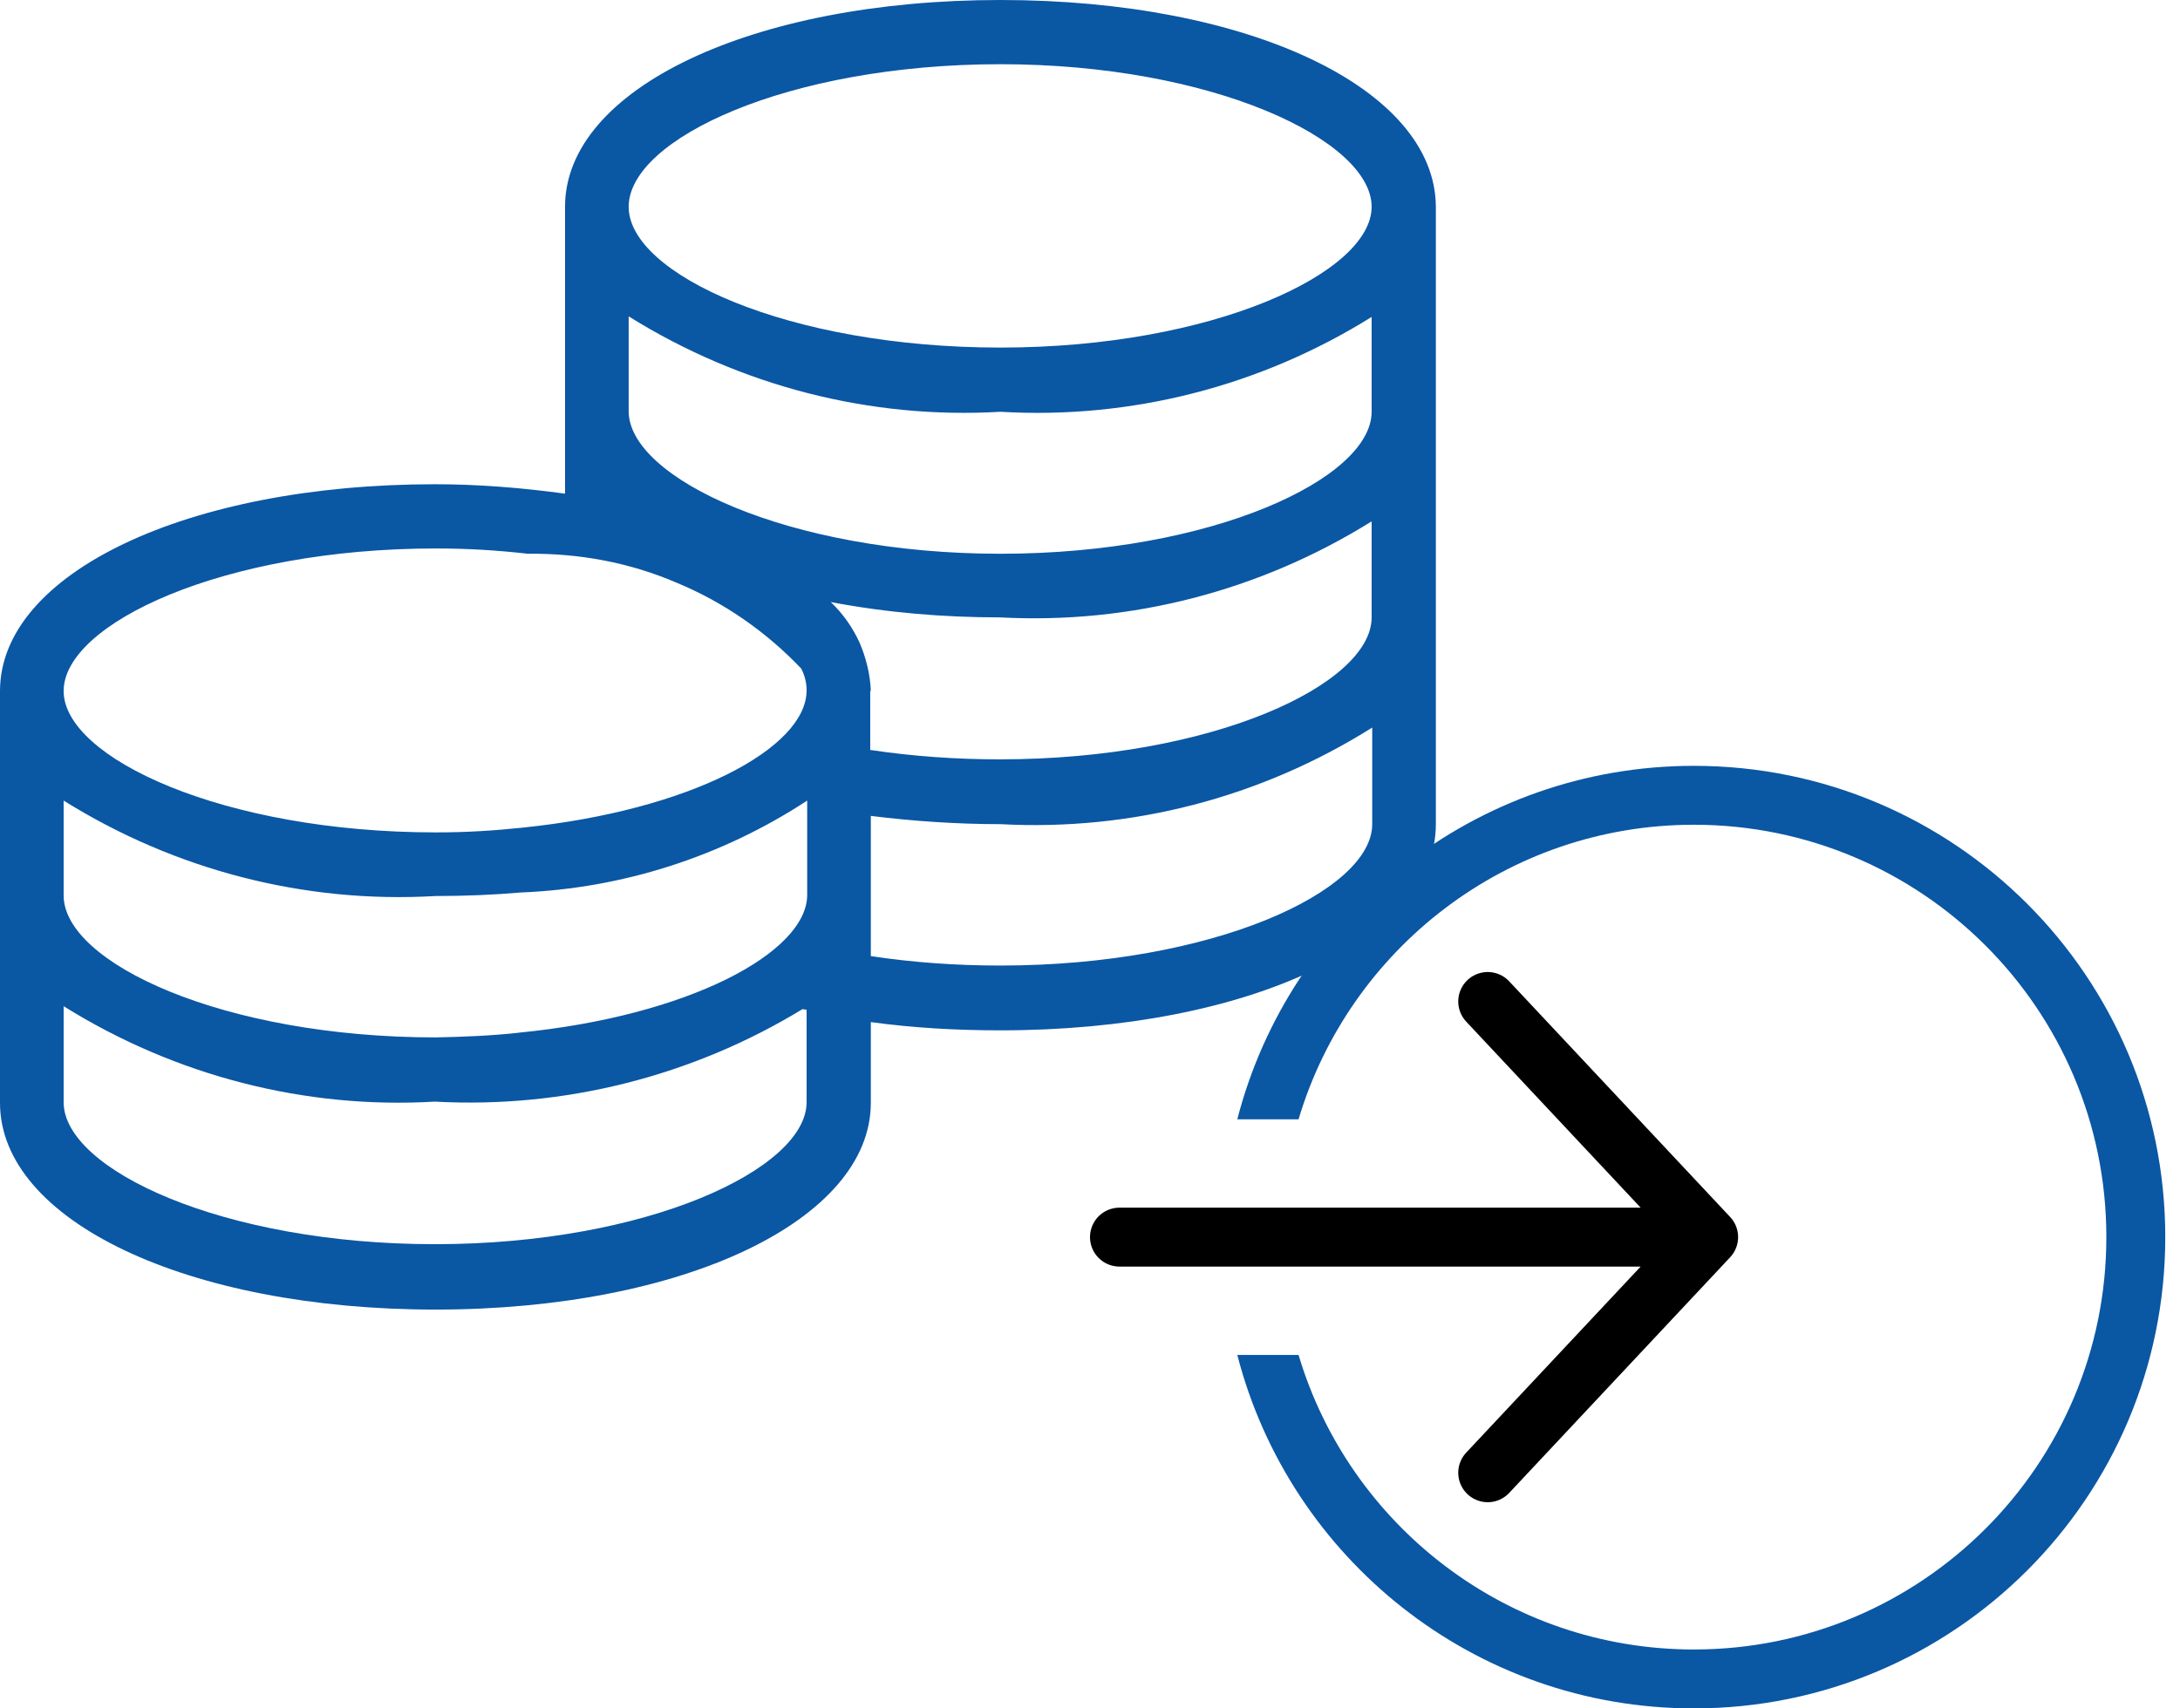 <svg xmlns="http://www.w3.org/2000/svg" viewBox="0 0 37 29" width="37" height="29">
	<defs>
		<clipPath clipPathUnits="userSpaceOnUse" id="cp1">
			<path d="M7.38 8.22C8.12 8.22 8.86 8.28 9.59 8.38L9.59 3.51C9.59 1.51 12.76 0 16.98 0C21.19 0 24.36 1.5 24.37 3.51L24.37 13.99C24.37 15.98 21.2 17.49 16.98 17.49C16.24 17.49 15.51 17.45 14.78 17.35L14.78 18.72C14.78 20.71 11.6 22.23 7.39 22.23C3.18 22.23 0 20.72 0 18.72L0 11.73C0 9.73 3.18 8.22 7.38 8.22ZM8.96 9.4C8.44 9.34 7.92 9.31 7.4 9.31C3.78 9.31 1.08 10.59 1.08 11.73C1.08 12.86 3.78 14.13 7.4 14.13C7.91 14.13 8.39 14.1 8.86 14.05C11.71 13.76 13.69 12.7 13.69 11.72C13.69 11.59 13.66 11.47 13.6 11.35C13 10.72 12.28 10.22 11.48 9.89C10.69 9.55 9.83 9.39 8.96 9.4L8.96 9.4ZM8.8 17.53C11.68 17.25 13.7 16.17 13.7 15.19L13.7 13.59C12.25 14.54 10.57 15.08 8.84 15.15C8.38 15.19 7.89 15.21 7.39 15.21C5.17 15.34 2.97 14.77 1.08 13.59L1.08 15.2C1.08 16.34 3.78 17.61 7.4 17.61C7.89 17.6 8.36 17.58 8.81 17.53L8.8 17.53ZM16.98 1.09C13.37 1.09 10.67 2.36 10.67 3.51C10.67 4.65 13.37 5.9 16.98 5.9C20.58 5.9 23.28 4.63 23.28 3.51C23.28 2.38 20.58 1.09 16.98 1.09ZM14.78 16.23C15.51 16.34 16.24 16.39 16.98 16.39C20.58 16.39 23.29 15.13 23.29 13.99L23.29 12.35C21.4 13.54 19.2 14.11 16.98 13.99C16.24 13.99 15.51 13.94 14.78 13.85L14.78 16.23ZM14.77 11.73L14.77 12.73C15.5 12.84 16.24 12.89 16.97 12.89C20.57 12.89 23.28 11.62 23.28 10.48L23.28 8.85C21.39 10.03 19.19 10.6 16.97 10.48C16.01 10.48 15.05 10.4 14.1 10.22C14.31 10.42 14.47 10.65 14.59 10.91C14.7 11.17 14.77 11.45 14.78 11.73L14.77 11.73ZM16.98 9.4C20.58 9.4 23.28 8.12 23.28 6.99L23.28 5.38C21.39 6.56 19.19 7.12 16.98 6.99C14.76 7.12 12.56 6.55 10.67 5.37L10.67 6.98C10.67 8.11 13.37 9.4 16.98 9.4ZM1.08 18.71C1.08 19.85 3.78 21.12 7.38 21.12C10.99 21.12 13.69 19.84 13.69 18.71L13.69 17.14L13.62 17.13C11.75 18.27 9.57 18.82 7.38 18.7C5.17 18.83 2.97 18.26 1.08 17.08L1.08 18.71Z" />
		</clipPath>
	</defs>
	<style>
		tspan { white-space:pre }
		.shp0 { fill: #0a57a4 } 
		.shp1 { fill: none;stroke: #000000;stroke-linecap:round;stroke-linejoin:round } 
	</style>
	<g id="Clip-Path" clip-path="url(#cp1)">
		<g id="Layer">
			<path id="Layer" class="shp0" d="M-9 -14L41 -14L41 36L-9 36L-9 -14Z" />
		</g>
	</g>
	<path id="Layer" class="shp1" d="M19 21L29 21M29 21L25.25 17M29 21L25.25 25" />
	<path id="Layer" fill-rule="evenodd" class="shp0" d="M35.75 21C35.75 24.87 32.61 28 28.75 28C25.58 28 22.9 25.89 22.04 23L21 23C21.89 26.45 25.02 29 28.75 29C33.17 29 36.75 25.42 36.75 21C36.75 16.58 33.17 13 28.75 13C25.02 13 21.89 15.55 21 19L22.04 19C22.9 16.11 25.58 14 28.75 14C32.61 14 35.75 17.13 35.75 21Z" />
</svg>